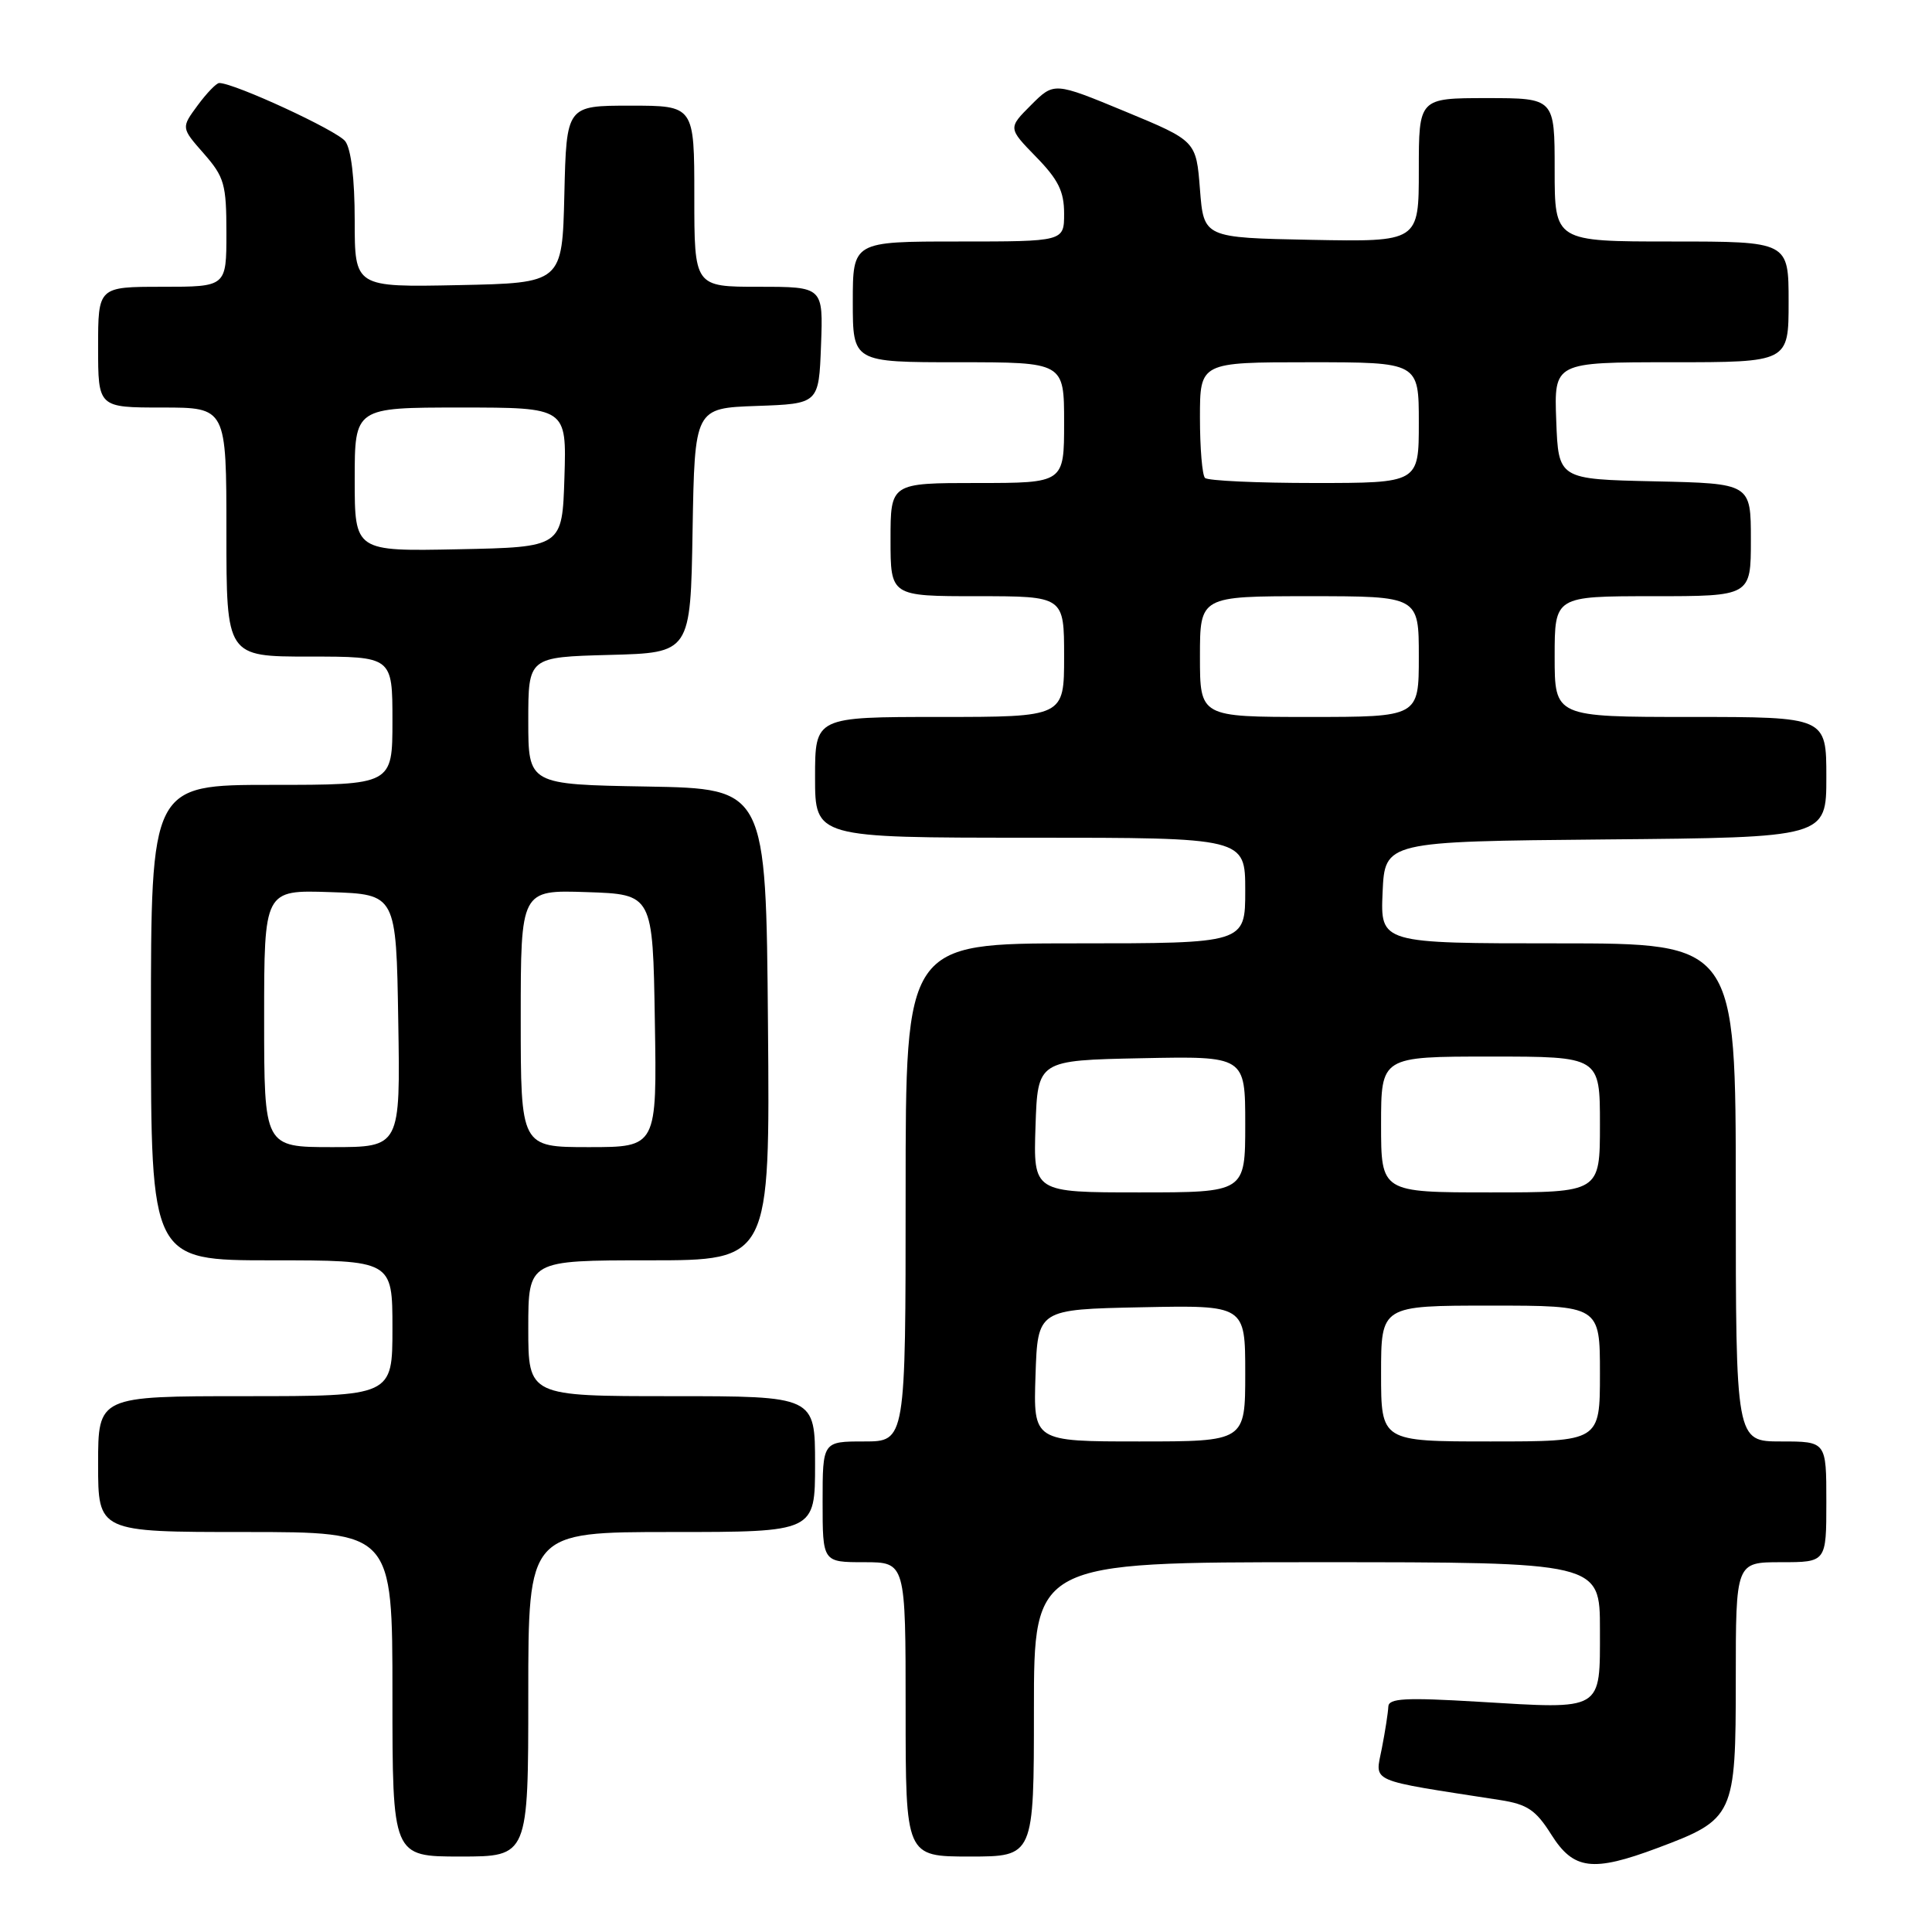 <?xml version="1.0" encoding="UTF-8" standalone="no"?>
<!DOCTYPE svg PUBLIC "-//W3C//DTD SVG 1.1//EN" "http://www.w3.org/Graphics/SVG/1.1/DTD/svg11.dtd" >
<svg xmlns="http://www.w3.org/2000/svg" xmlns:xlink="http://www.w3.org/1999/xlink" version="1.1" viewBox="0 0 256 256">
 <g >
 <path fill="currentColor"
d=" M 219.65 244.86 C 229.79 241.06 230.00 240.61 230.00 222.55 C 230.00 207.00 230.00 207.00 236.00 207.00 C 242.00 207.00 242.00 207.00 242.00 199.00 C 242.00 191.00 242.00 191.00 236.00 191.00 C 230.00 191.00 230.00 191.00 230.00 158.00 C 230.00 125.00 230.00 125.00 206.45 125.00 C 182.91 125.00 182.91 125.00 183.20 118.25 C 183.50 111.50 183.50 111.50 212.75 111.23 C 242.00 110.97 242.00 110.97 242.00 102.98 C 242.00 95.00 242.00 95.00 224.00 95.00 C 206.00 95.00 206.00 95.00 206.00 87.00 C 206.00 79.00 206.00 79.00 219.00 79.00 C 232.00 79.00 232.00 79.00 232.00 71.53 C 232.00 64.06 232.00 64.06 219.25 63.78 C 206.50 63.50 206.50 63.50 206.21 55.75 C 205.92 48.00 205.92 48.00 221.46 48.00 C 237.00 48.00 237.00 48.00 237.00 40.00 C 237.00 32.00 237.00 32.00 221.50 32.00 C 206.00 32.00 206.00 32.00 206.00 22.50 C 206.00 13.00 206.00 13.00 197.00 13.00 C 188.00 13.00 188.00 13.00 188.00 22.53 C 188.00 32.05 188.00 32.05 173.75 31.78 C 159.50 31.50 159.50 31.50 159.00 25.08 C 158.50 18.67 158.50 18.67 149.09 14.77 C 139.67 10.87 139.67 10.87 136.62 13.92 C 133.57 16.97 133.57 16.97 137.28 20.78 C 140.22 23.79 141.00 25.36 141.00 28.29 C 141.00 32.00 141.00 32.00 127.00 32.00 C 113.00 32.00 113.00 32.00 113.00 40.00 C 113.00 48.00 113.00 48.00 127.00 48.00 C 141.00 48.00 141.00 48.00 141.00 56.00 C 141.00 64.00 141.00 64.00 129.50 64.00 C 118.00 64.00 118.00 64.00 118.00 71.50 C 118.00 79.00 118.00 79.00 129.50 79.00 C 141.00 79.00 141.00 79.00 141.00 87.00 C 141.00 95.00 141.00 95.00 124.50 95.00 C 108.00 95.00 108.00 95.00 108.00 103.00 C 108.00 111.00 108.00 111.00 136.50 111.00 C 165.00 111.00 165.00 111.00 165.00 118.00 C 165.00 125.00 165.00 125.00 142.50 125.00 C 120.00 125.00 120.00 125.00 120.00 158.00 C 120.00 191.00 120.00 191.00 114.50 191.00 C 109.00 191.00 109.00 191.00 109.00 199.00 C 109.00 207.00 109.00 207.00 114.50 207.00 C 120.00 207.00 120.00 207.00 120.00 226.50 C 120.00 246.00 120.00 246.00 128.50 246.00 C 137.00 246.00 137.00 246.00 137.00 226.50 C 137.00 207.00 137.00 207.00 174.50 207.00 C 212.00 207.00 212.00 207.00 212.00 215.93 C 212.00 226.81 212.53 226.49 195.89 225.49 C 186.19 224.91 183.99 225.03 183.96 226.14 C 183.93 226.89 183.55 229.38 183.10 231.67 C 182.21 236.28 181.02 235.76 198.80 238.52 C 202.38 239.08 203.51 239.84 205.56 243.10 C 208.51 247.77 211.02 248.09 219.65 244.86 Z  M 70.00 224.50 C 70.00 203.00 70.00 203.00 89.00 203.00 C 108.00 203.00 108.00 203.00 108.00 194.00 C 108.00 185.00 108.00 185.00 89.00 185.00 C 70.00 185.00 70.00 185.00 70.00 176.00 C 70.00 167.00 70.00 167.00 86.01 167.00 C 102.03 167.00 102.03 167.00 101.76 135.75 C 101.50 104.50 101.50 104.50 85.75 104.22 C 70.00 103.95 70.00 103.95 70.00 95.51 C 70.00 87.07 70.00 87.07 80.75 86.78 C 91.50 86.50 91.50 86.50 91.77 70.29 C 92.05 54.08 92.05 54.08 100.27 53.79 C 108.50 53.50 108.50 53.50 108.79 45.75 C 109.08 38.00 109.08 38.00 100.54 38.00 C 92.00 38.00 92.00 38.00 92.00 26.00 C 92.00 14.00 92.00 14.00 83.53 14.00 C 75.06 14.00 75.06 14.00 74.78 25.75 C 74.50 37.50 74.50 37.50 60.75 37.78 C 47.00 38.06 47.00 38.06 47.00 29.22 C 47.00 23.70 46.53 19.76 45.75 18.72 C 44.69 17.30 31.05 11.00 29.05 11.00 C 28.68 11.00 27.39 12.33 26.19 13.96 C 24.00 16.93 24.00 16.93 27.00 20.34 C 29.73 23.46 30.00 24.40 30.00 30.88 C 30.00 38.00 30.00 38.00 21.50 38.00 C 13.00 38.00 13.00 38.00 13.00 46.00 C 13.00 54.00 13.00 54.00 21.50 54.00 C 30.00 54.00 30.00 54.00 30.00 70.50 C 30.00 87.00 30.00 87.00 41.00 87.00 C 52.00 87.00 52.00 87.00 52.00 95.50 C 52.00 104.00 52.00 104.00 36.00 104.00 C 20.00 104.00 20.00 104.00 20.00 135.50 C 20.00 167.00 20.00 167.00 36.00 167.00 C 52.00 167.00 52.00 167.00 52.00 176.00 C 52.00 185.00 52.00 185.00 32.50 185.00 C 13.00 185.00 13.00 185.00 13.00 194.00 C 13.00 203.00 13.00 203.00 32.50 203.00 C 52.00 203.00 52.00 203.00 52.00 224.50 C 52.00 246.00 52.00 246.00 61.00 246.00 C 70.00 246.00 70.00 246.00 70.00 224.50 Z  M 137.21 182.25 C 137.50 173.50 137.50 173.50 151.25 173.22 C 165.00 172.94 165.00 172.94 165.00 181.97 C 165.00 191.00 165.00 191.00 150.96 191.00 C 136.92 191.00 136.92 191.00 137.21 182.25 Z  M 183.00 182.00 C 183.00 173.00 183.00 173.00 197.50 173.00 C 212.00 173.00 212.00 173.00 212.00 182.00 C 212.00 191.00 212.00 191.00 197.50 191.00 C 183.00 191.00 183.00 191.00 183.00 182.00 Z  M 137.21 149.25 C 137.50 140.50 137.50 140.50 151.25 140.22 C 165.00 139.94 165.00 139.94 165.00 148.97 C 165.00 158.00 165.00 158.00 150.96 158.00 C 136.92 158.00 136.92 158.00 137.21 149.25 Z  M 183.00 149.00 C 183.00 140.00 183.00 140.00 197.50 140.00 C 212.00 140.00 212.00 140.00 212.00 149.00 C 212.00 158.00 212.00 158.00 197.50 158.00 C 183.00 158.00 183.00 158.00 183.00 149.00 Z  M 159.00 87.00 C 159.00 79.00 159.00 79.00 173.50 79.00 C 188.00 79.00 188.00 79.00 188.00 87.00 C 188.00 95.00 188.00 95.00 173.50 95.00 C 159.00 95.00 159.00 95.00 159.00 87.00 Z  M 159.67 63.33 C 159.30 62.97 159.00 59.37 159.00 55.33 C 159.00 48.00 159.00 48.00 173.50 48.00 C 188.00 48.00 188.00 48.00 188.00 56.00 C 188.00 64.00 188.00 64.00 174.17 64.00 C 166.56 64.00 160.03 63.70 159.67 63.33 Z  M 35.00 134.96 C 35.00 117.92 35.00 117.92 43.75 118.21 C 52.50 118.50 52.50 118.50 52.77 135.25 C 53.05 152.00 53.05 152.00 44.02 152.00 C 35.00 152.00 35.00 152.00 35.00 134.96 Z  M 69.00 134.96 C 69.00 117.92 69.00 117.92 77.75 118.21 C 86.50 118.50 86.50 118.50 86.77 135.25 C 87.05 152.00 87.05 152.00 78.02 152.00 C 69.00 152.00 69.00 152.00 69.00 134.96 Z  M 47.00 63.53 C 47.00 54.00 47.00 54.00 61.04 54.00 C 75.08 54.00 75.08 54.00 74.79 63.25 C 74.50 72.50 74.50 72.50 60.75 72.78 C 47.00 73.06 47.00 73.06 47.00 63.53 Z "/>
</g>
</svg>